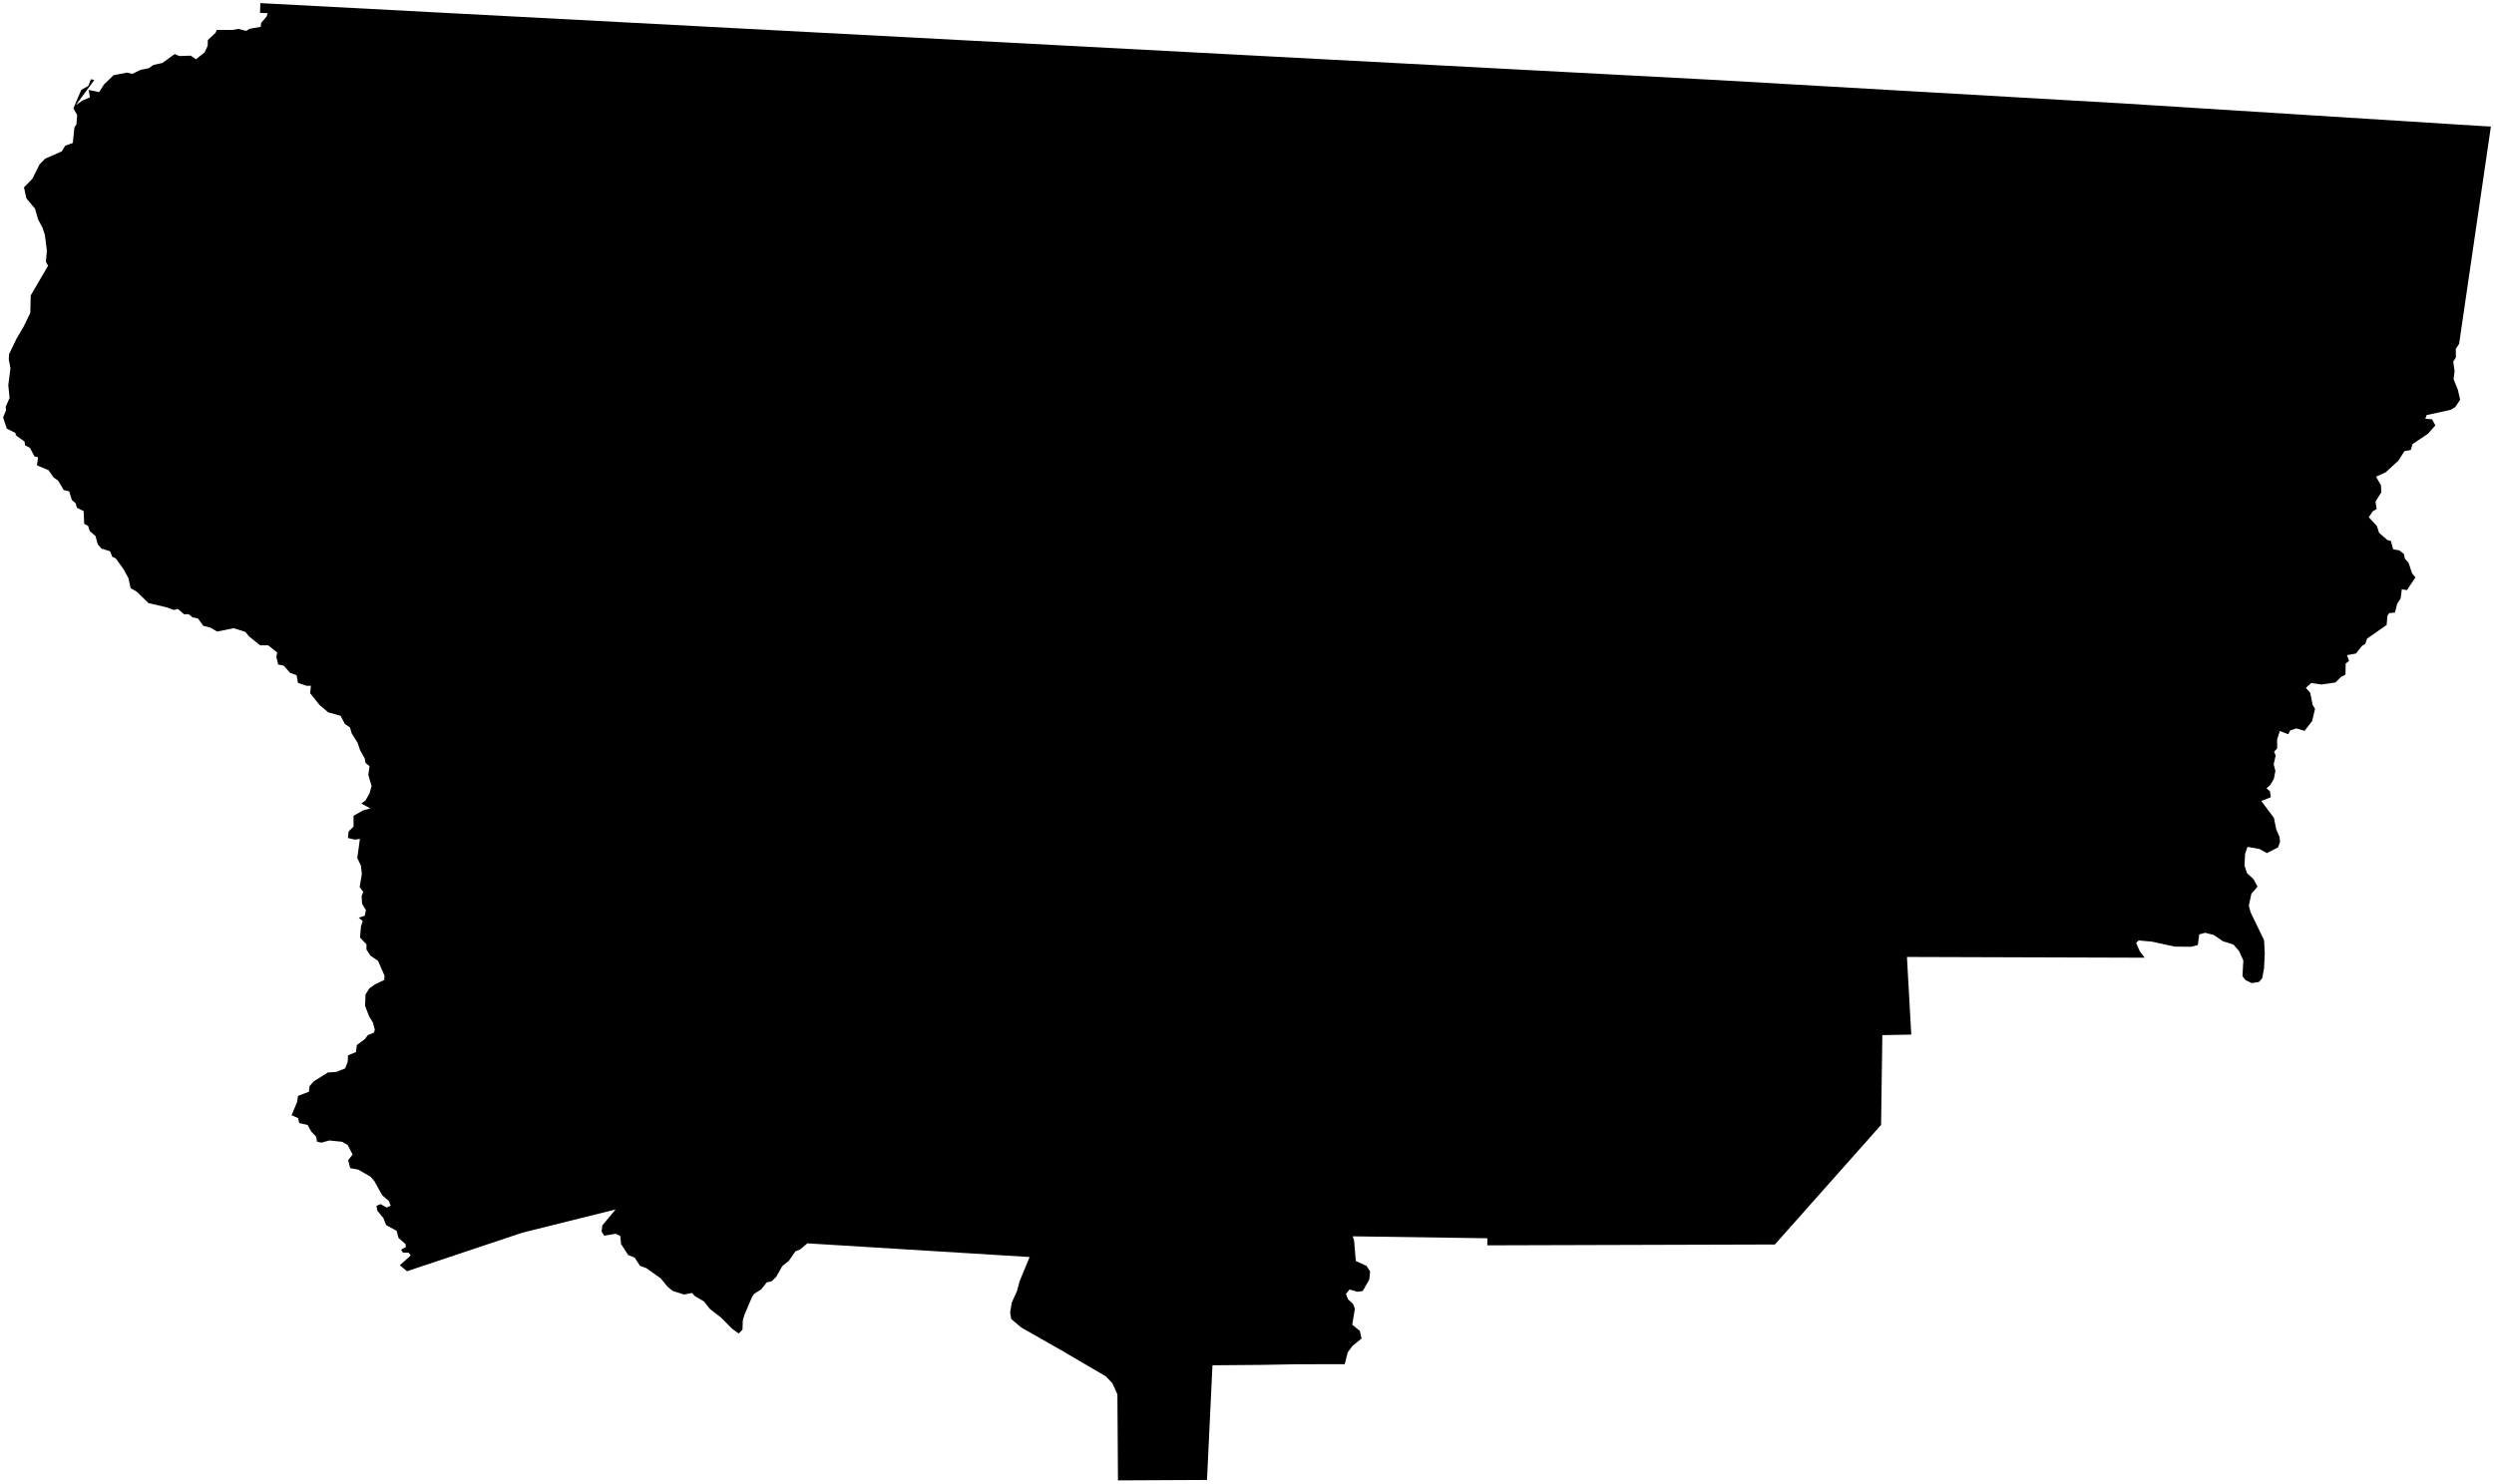 <?xml version="1.0"?>
<svg xmlns="http://www.w3.org/2000/svg" version="1.2" baseProfile="tiny" width="800" height="476" viewBox="0 0 800 476" stroke-linecap="round" stroke-linejoin="round">
<g id="4211603">
<path d="M 799 40.63 788.81 110.32 787.74 111.94 787.78 114.65 786.92 116.03 787.36 119.11 787.04 121.65 788.43 125.13 789.13 128.27 787.57 130.61 786.09 131.5 778.38 133.19 777.97 134.36 780.15 134.55 781.19 136.51 778.81 139.18 773.85 142.51 773.3 144.38 771.27 144.77 769.29 147.84 765.24 151.56 762.16 152.94 763.74 155.71 763.88 157.94 761.99 160.93 762.36 163.31 761.14 164.03 759.83 165.95 762.44 168.79 763.13 170.95 765.82 173.29 766.94 173.61 767.63 176.23 769.68 176.63 771.14 177.8 771.4 179.24 772.6 180.59 773.7 183.91 774.8 185.28 772.07 189.35 770.43 189.08 770.06 192.01 768.94 193.71 768.23 196.55 766.4 196.72 765.82 197.54 765.56 200.53 759.28 204.92 758.7 206.62 757.68 207.24 755.7 209.69 752.86 210.21 753.49 212.1 752.42 212.9 752.36 216.46 750.88 217.25 749.13 218.98 744.67 219.63 741.36 219.16 739.65 220.72 741.05 222.28 741.85 226.28 742.6 227.43 741.66 231.37 739.23 234.49 736.58 233.73 734.64 234.37 734 235.59 731.28 234.56 730.43 237.3 730.46 240.11 729.45 241.21 729.97 242.4 729.33 245.22 729.88 247.39 729.38 249.92 728.25 251.87 727.02 252.91 728.14 253.89 728.4 255.81 725.35 257.01 729.4 262.4 730.15 266.09 731.21 268.55 731.37 270.11 730.71 271.9 727.14 273.73 724.8 272.41 720.92 271.73 720.15 273.99 719.97 277.73 720.77 280.17 722.84 282.06 724.15 284.48 722.17 286.79 721.36 290.57 721.92 292.7 726.25 301.69 726.47 305.84 726.24 310.73 725.62 313.96 724.56 315.09 722.31 315.43 720.37 314.54 719.32 313.24 719.59 308.17 718.23 305.17 716.4 303.05 713.05 302.01 710.13 300 707.35 299.29 705.44 299.82 705 303.24 702.79 303.78 697.57 303.73 690.29 302.14 686.02 301.75 685.21 302.52 686.37 305.23 687.95 307.29 611.69 307.05 613.08 331.96 603.8 332.13 603.39 360.95 569.33 399.31 477.08 399.58 477.09 397.31 433.9 396.69 434.35 397.99 434.91 404.61 438.36 406.2 439.49 407.96 439.23 410.57 437.12 414.24 435.45 414.49 432.88 413.76 431.74 415.18 432.41 416.9 434.06 418.43 434.6 419.93 433.76 425.05 436.2 427.03 436.75 429.48 433.84 431.85 432.3 433.94 431.35 437.71 415.78 437.74 404.62 437.94 388.92 438.07 387.17 474.86 358.61 475 358.43 447.41 356.82 443.83 354.74 441.63 340.39 433.23 327.6 425.95 324.37 423.23 324.02 421.17 324.53 417.99 326.2 414.29 327.1 411.01 330.27 403.33 258.97 398.94 256.62 400.93 255.16 401.49 253.04 404.55 250.94 406.24 249.01 409.65 247.52 411.13 245.96 411.46 244.18 413.7 241.88 415.17 241.25 416.11 238.77 421.93 238.27 423.64 238.17 426.64 236.95 427.87 234.81 426.31 231.31 422.78 227.73 420 225.85 417.62 222.77 415.77 222.04 414.87 219.45 415.36 215.78 414.22 214.16 412.87 211.94 410.19 207.34 406.9 205.31 406.18 203.57 403.52 201.47 402.66 199.2 399.12 198.99 396.62 197.51 395.87 193.82 396.48 192.98 395.21 193.2 393.2 197.48 388.07 167.59 395.51 130.55 407.89 128.26 405.97 131.74 402.83 131.09 401.96 129.25 401.92 128.64 400.97 130.2 400.15 130.06 399.16 127.84 397.21 127.21 394.92 123.85 393.06 122.97 390.82 121.04 388.47 120.75 386.92 122.04 386.36 124.06 387.45 125.32 386.83 124.71 385.34 122.6 383.53 120.11 379.01 118.85 377.56 114.92 375.29 112.33 374.81 111.68 372.25 113.11 370.44 111.52 367.38 109.71 366.35 105.6 365.94 103.11 366.63 101.68 366.33 101.43 364.71 99.84 363.08 98.68 360.97 95.97 360.34 95.64 358.77 93.53 357.84 95.28 353.65 95.59 351.64 99.09 350.29 99.29 348.5 100.71 346.91 105.19 344.12 107.87 343.94 110.72 342.81 111.52 340.72 111.63 338.63 114.18 337.57 114.47 335.31 117.05 333.39 117.99 332.13 119.91 331.35 120.24 330.4 119.59 328.03 118.41 326.13 117.11 322.77 117.24 319.08 118.51 317.11 120.47 315.75 123.27 314.43 123.33 313.03 121.27 308.32 118.79 306.59 117.54 304.67 117.56 303.02 115.48 300.82 115.79 297.22 116.36 295.56 115.08 294.43 116.99 293.84 117.38 292.08 116.13 289.95 116 287.46 116.54 286.19 115.36 284.65 116.07 280.42 115.76 277.72 114.6 275.29 115.45 269.18 113.81 269.4 111.61 268.88 111.82 266.8 113.42 265.19 113.4 261.76 116.41 260.05 118.78 259.39 115.87 257.8 117.24 256.84 118.5 254.63 119.19 252.26 118.15 248.64 118.54 245.84 117.26 244.81 116.98 243.34 115.5 240.68 114.69 238.31 112.78 235.23 112.27 233.4 110.64 232.32 109.25 229.69 105.27 228.56 102.48 226.19 99.49 222.43 99.73 220.03 98.39 220.06 95.57 219.11 95.14 216.65 93 215.85 91.04 213.6 89.22 213.21 88.65 210.79 88.91 209.35 86.03 207.07 83.44 207.06 79.9 204.21 78.7 202.75 75 201.57 69.65 202.64 67.43 201.36 65.21 200.81 63.49 198.44 61.79 198.09 60.51 197.06 59.07 197.1 57.08 195.42 55.75 195.71 53.42 194.86 47.62 193.51 43.85 189.84 41.89 188.71 41.19 185.48 39.58 182.57 37.13 179.16 36 178.64 35.32 176.89 32.51 176 31.33 174.59 30.64 171.99 28.81 170.44 28.26 168.74 27.01 168.09 26.82 163.98 24.67 162.91 24.26 161.49 23.05 160.42 22.19 157.66 20.45 157.24 18.66 154.21 17.2 153.21 15.55 150.85 11.86 149.31 12.21 146.75 11.06 146.44 9.61 143.72 8.03 142.88 7.88 141.68 5.09 139.68 4.95 138.91 2.18 137.54 1 133.95 1.97 131.55 1.81 130.57 3.07 127.69 2.66 123.59 3.36 118.17 2.81 115.31 2.94 113.57 5.31 108.66 7.56 104.84 9.73 100.37 9.86 94.79 15.41 85.29 14.72 83.93 15.04 80.45 14.4 75.36 13.62 73.03 12.22 70.42 11.24 66.97 8.47 63.65 7.69 60.12 10.39 57.36 12.72 52.7 14.51 50.89 19.84 48.56 20.91 46.75 23.36 45.86 23.88 40.82 24.51 39.92 24.75 36.9 23.54 34.75 26.07 28.82 28.34 27.56 29.16 25.42 30.23 25.69 24.34 33.73 26.44 32.28 28.83 31.23 28.45 28.85 31.81 29.55 33.31 27.15 36.42 24.14 40.69 23.29 42.45 23.7 45.08 22.42 47.72 21.88 49.26 20.82 52.08 20.21 56.03 17.34 57.52 17.98 61.18 17.86 62.86 19.01 65.63 16.81 66.62 14.69 66.66 12.85 69.18 10.48 69.49 9.61 74.53 9.61 76.47 9.28 78.94 9.9 80.03 9.25 83.64 8.6 83.75 7.35 85.45 5.42 85.88 4.22 83.42 4.14 83.51 1 199.98 7.15 486.42 22.28 550.34 25.66 611.39 29.18 681.23 33.2 799 40.63 Z"/>
</g>
</svg>